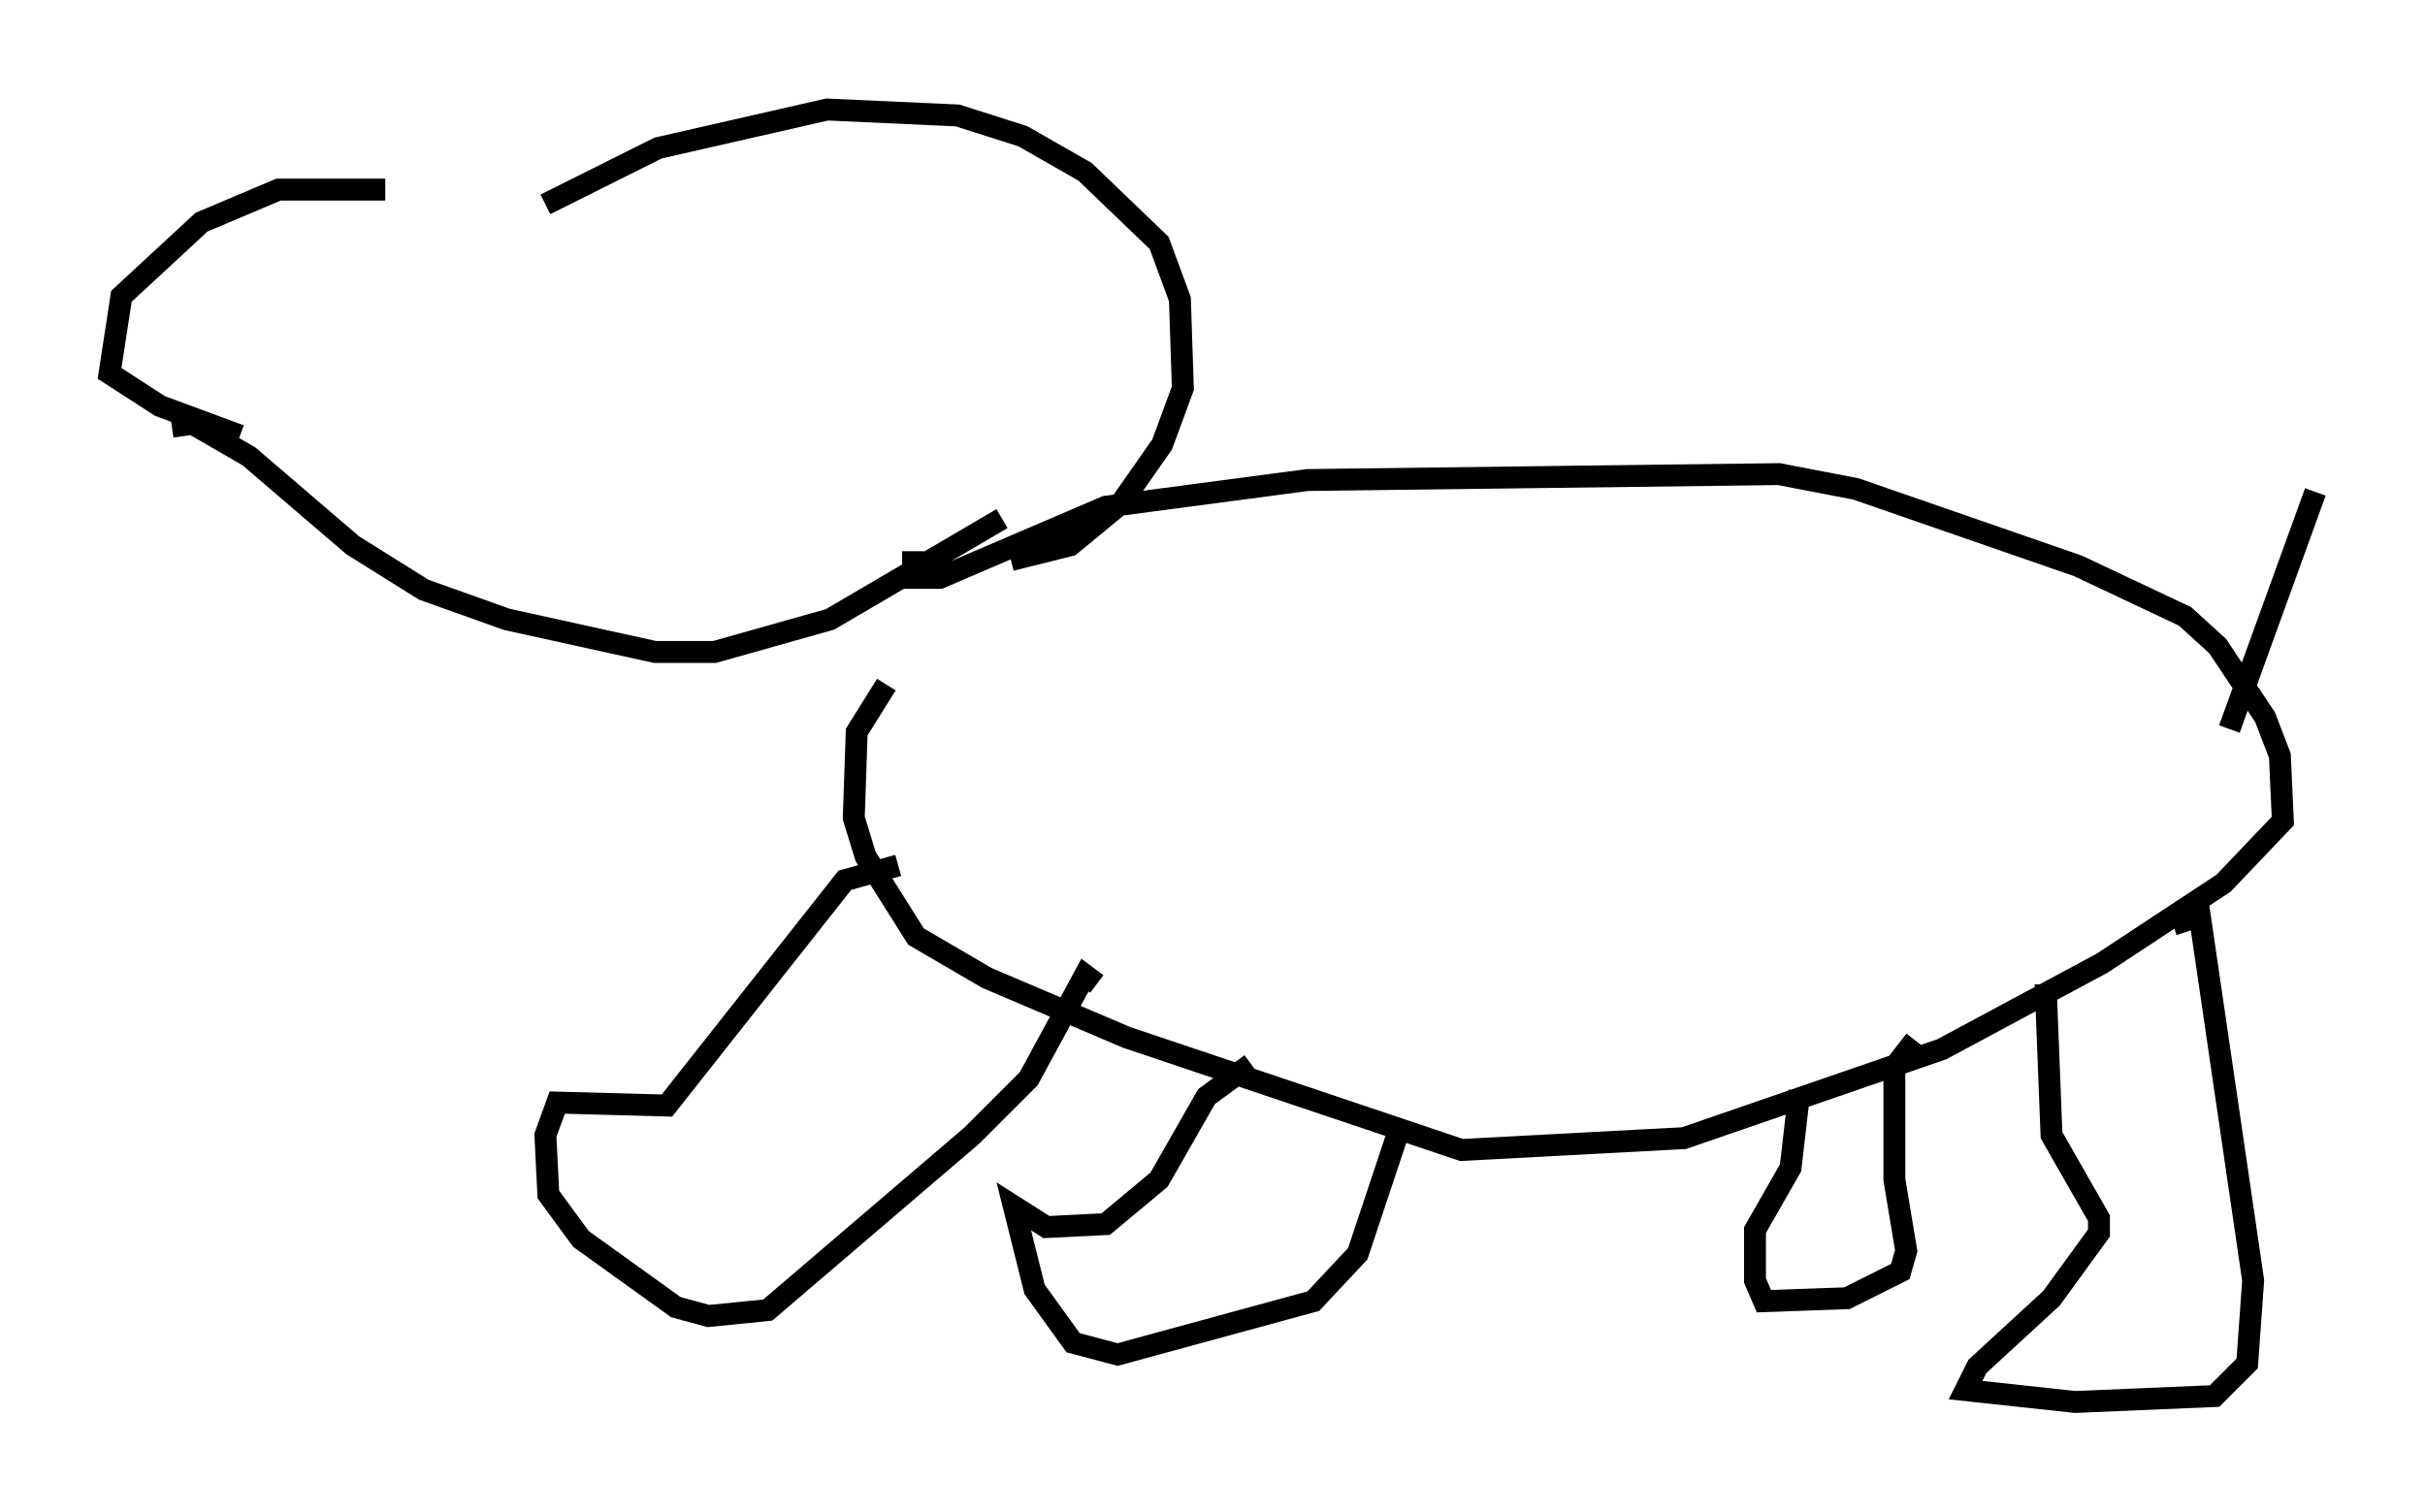 <?xml version="1.0" encoding="utf-8" ?>
<svg baseProfile="full" height="68.998" version="1.1" width="110.676" xmlns="http://www.w3.org/2000/svg" xmlns:ev="http://www.w3.org/2001/xml-events" xmlns:xlink="http://www.w3.org/1999/xlink"><defs /><rect fill="white" height="68.998" width="110.676" x="0" y="0" /><path d="M23.944, 10.142 m-6.36, -1.488 l-4.871, 0.0 -3.518, 1.488 l-3.654, 3.383 -0.541, 3.518 l2.3, 1.488 3.654, 1.353 m13.938, -10.555 l5.142, -2.571 7.713, -1.759 l5.954, 0.271 2.977, 0.947 l2.842, 1.624 3.383, 3.248 l0.947, 2.571 0.135, 4.059 l-0.947, 2.571 -1.894, 2.706 l-2.3, 1.894 -2.706, 0.677 m-38.295, -6.089 l0.947, -0.135 2.571, 1.488 l4.736, 4.059 3.248, 2.03 l3.789, 1.353 6.766, 1.488 l2.706, 0.0 5.277, -1.488 l7.848, -4.601 m-4.059, 1.488 l0.0, 1.218 1.218, 0.0 l7.578, -3.248 9.202, -1.218 l21.515, -0.271 3.518, 0.677 l10.149, 3.518 4.871, 2.3 l1.488, 1.353 2.165, 3.248 l0.677, 1.759 0.135, 2.977 l-2.706, 2.842 -5.548, 3.654 l-7.307, 3.924 -11.773, 4.059 l-10.149, 0.541 -15.291, -5.142 l-6.36, -2.706 -3.248, -1.894 l-2.3, -3.654 -0.541, -1.759 l0.135, -3.924 1.353, -2.165 m0.541, 8.254 l-2.436, 0.677 -8.119, 10.284 l-5.007, -0.135 -0.541, 1.488 l0.135, 2.706 1.488, 2.03 l4.33, 3.112 1.488, 0.406 l2.706, -0.271 9.337, -7.984 l2.571, -2.571 2.571, -4.736 l0.541, 0.406 m7.036, 3.654 l-2.03, 1.488 -2.165, 3.789 l-2.436, 2.03 -2.706, 0.135 l-1.488, -0.947 0.947, 3.789 l1.759, 2.436 2.03, 0.541 l8.931, -2.436 2.03, -2.165 l1.759, -5.277 m35.453, -9.743 l1.218, -0.406 2.436, 16.644 l-0.271, 3.789 -1.488, 1.488 l-6.36, 0.271 -5.007, -0.541 l0.541, -1.083 3.383, -3.112 l2.165, -2.977 0.0, -0.677 l-2.165, -3.789 -0.271, -6.901 m-5.954, 2.571 l-0.947, 1.218 0.0, 5.142 l0.541, 3.248 -0.271, 0.947 l-2.436, 1.218 -3.789, 0.135 l-0.406, -0.947 0.0, -2.3 l1.624, -2.842 0.406, -3.518 m19.621, -16.509 l3.924, -10.825 " fill="none" stroke="black" stroke-width="1" /></svg>
